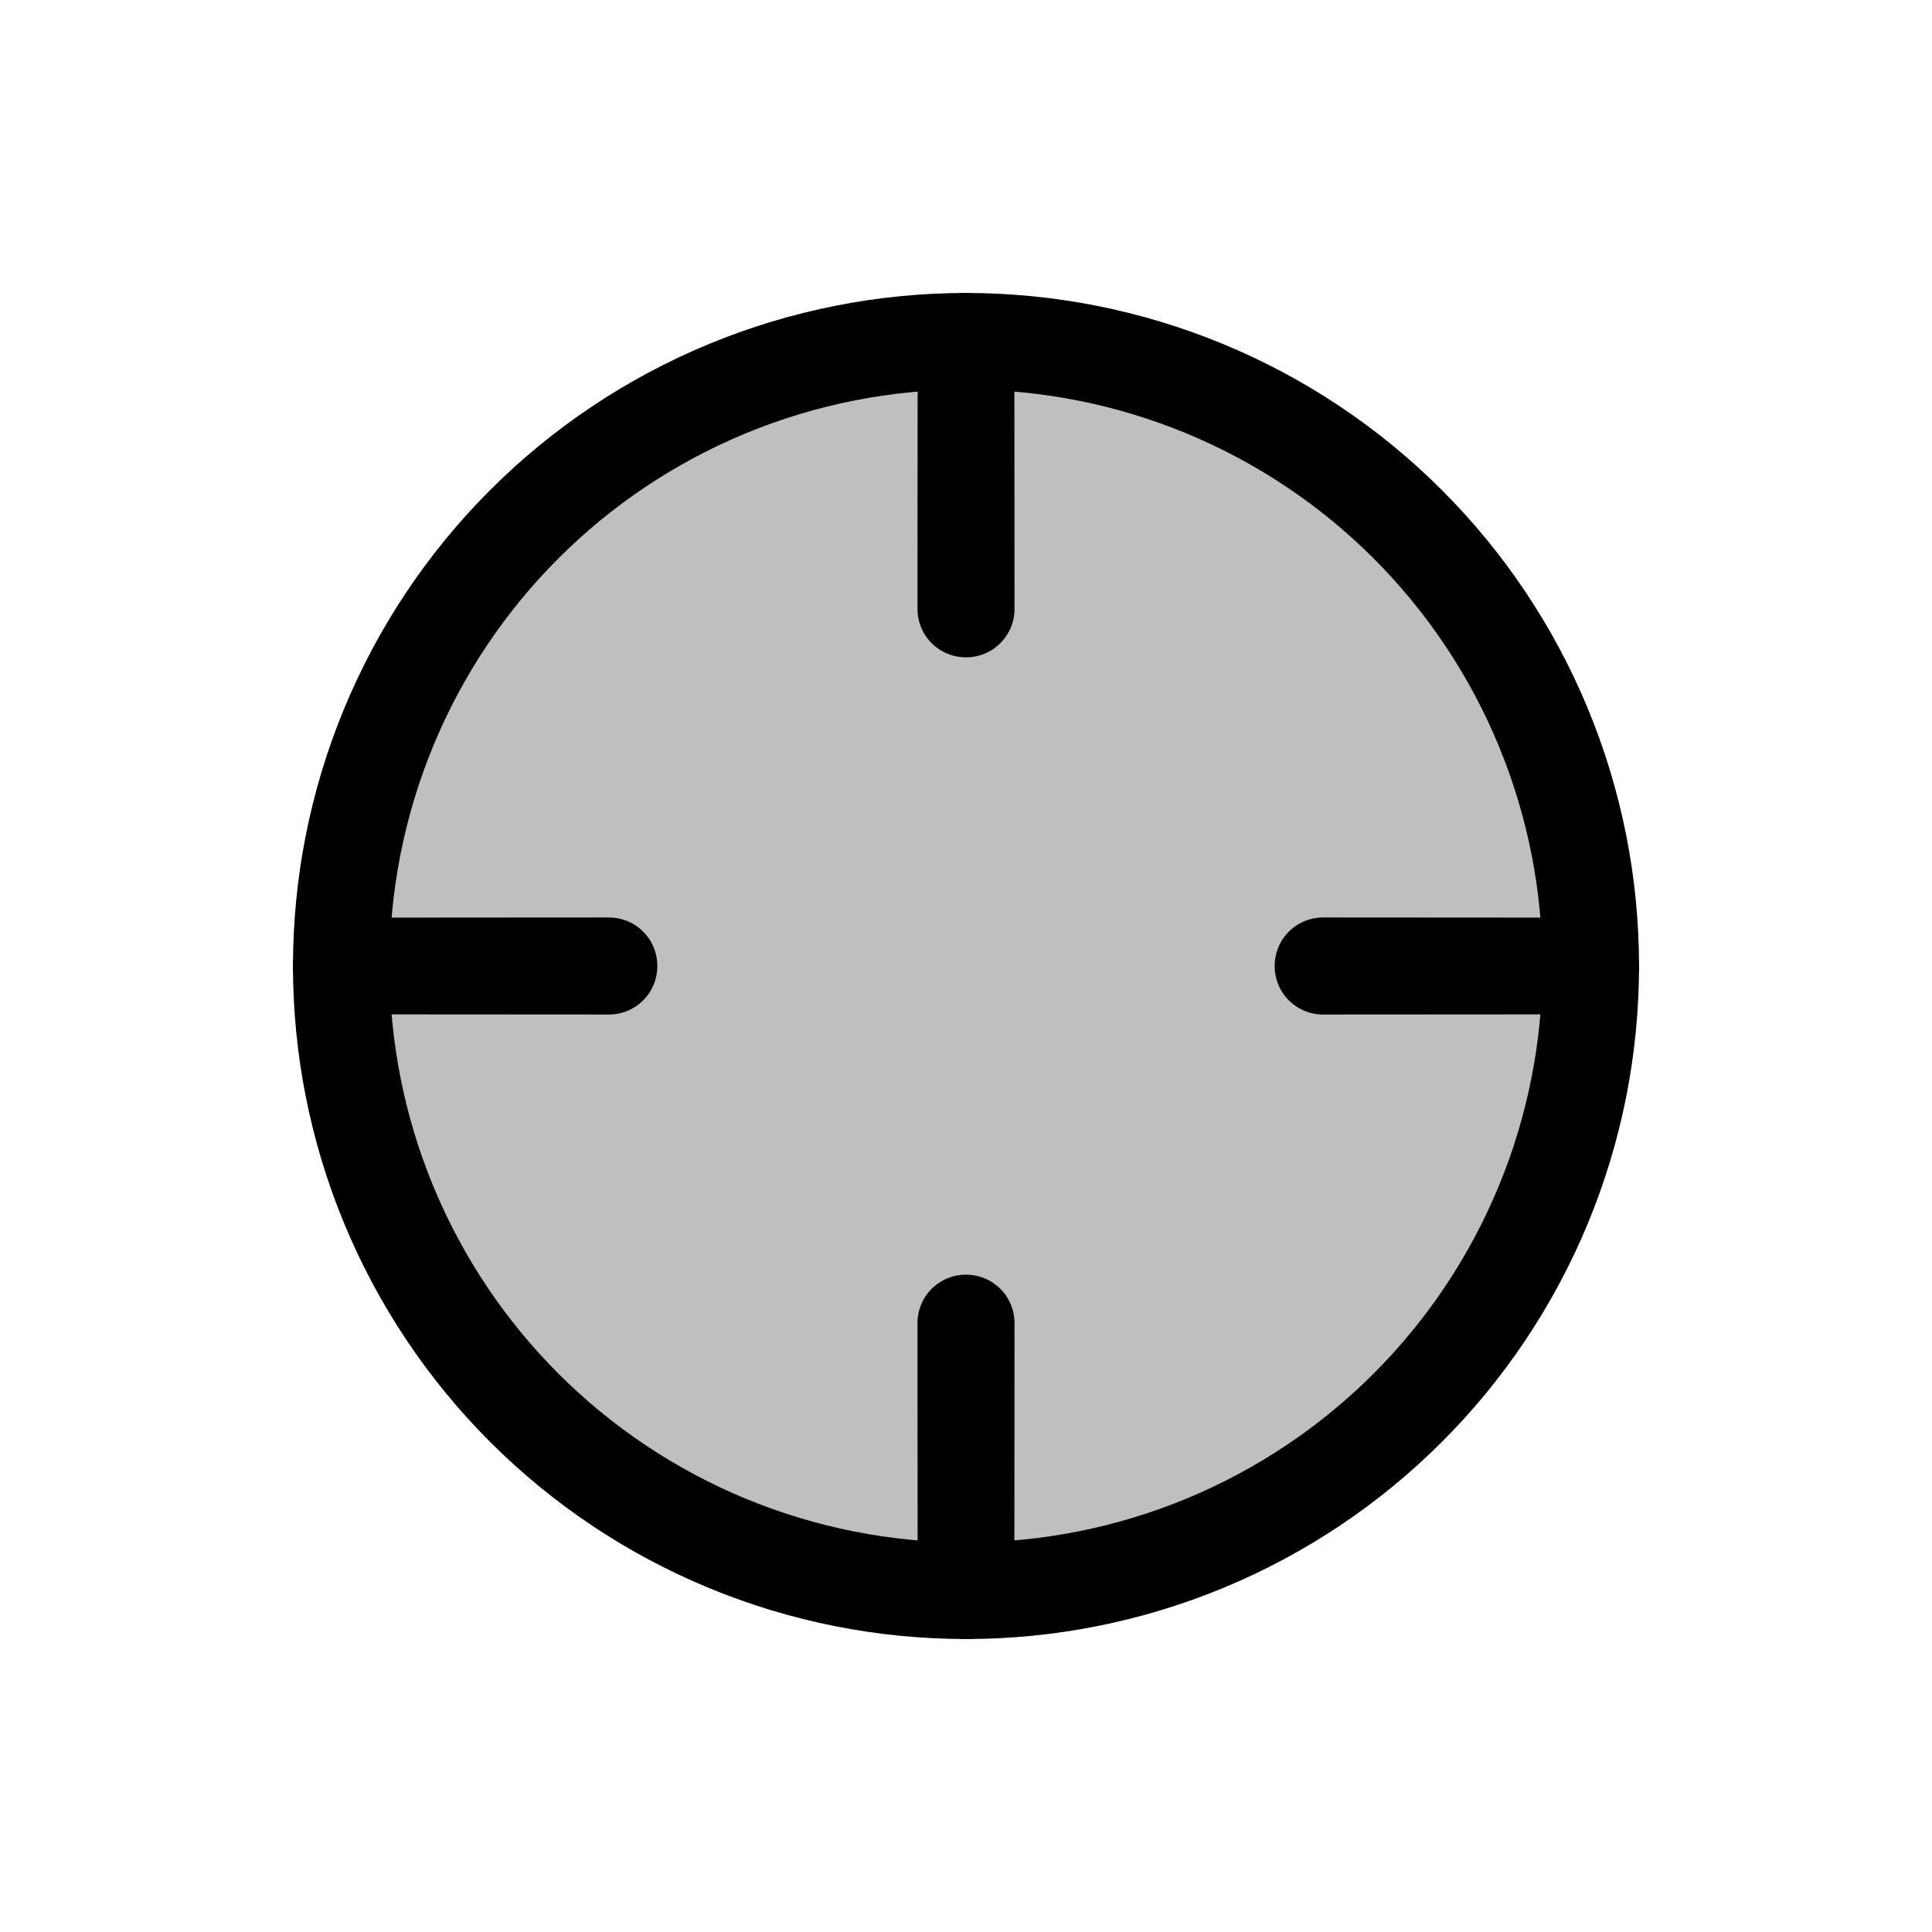 <svg width="80" height="80" viewBox="0 0 80 80" fill="none" xmlns="http://www.w3.org/2000/svg">
  <path d="M30.101 16.101C36.439 13.475 43.561 13.475 49.9 16.101C56.238 18.726 61.274 23.762 63.9 30.101C66.525 36.439 66.525 43.561 63.9 49.9C61.274 56.238 56.238 61.274 49.9 63.9C43.561 66.525 36.439 66.525 30.101 63.9C23.762 61.274 18.726 56.238 16.101 49.9C13.475 43.561 13.475 36.439 16.101 30.101C18.726 23.762 23.762 18.726 30.101 16.101Z" fill="currentColor" fill-opacity="0.25" />
  <path d="M40.002 14.131L40.009 25.218H39.991L39.998 14.131C39.999 14.131 40.001 14.131 40.002 14.131Z" fill="currentColor" fill-opacity="0.25" />
  <path d="M65.869 39.998L54.782 39.991V40.009L65.869 40.002C65.869 40.001 65.869 39.999 65.869 39.998Z" fill="currentColor" fill-opacity="0.25" />
  <path d="M40.002 65.869L40.009 54.782H39.991L39.998 65.869C39.999 65.869 40.001 65.869 40.002 65.869Z" fill="currentColor" fill-opacity="0.25" />
  <path d="M14.131 40.002L25.218 40.009V39.991L14.131 39.998C14.131 39.999 14.131 40.001 14.131 40.002Z" fill="currentColor" fill-opacity="0.25" />
  <path d="M30.101 16.101C36.439 13.475 43.561 13.475 49.9 16.101C56.238 18.726 61.274 23.762 63.9 30.101C66.525 36.439 66.525 43.561 63.9 49.9C61.274 56.238 56.238 61.274 49.9 63.9C43.561 66.525 36.439 66.525 30.101 63.9C23.762 61.274 18.726 56.238 16.101 49.9C13.475 43.561 13.475 36.439 16.101 30.101C18.726 23.762 23.762 18.726 30.101 16.101Z" stroke="currentColor" stroke-width="4" stroke-linecap="round" stroke-linejoin="round" />
  <path d="M40.002 14.131L40.009 25.218H39.991L39.998 14.131C39.999 14.131 40.001 14.131 40.002 14.131Z" stroke="currentColor" stroke-width="4" stroke-linecap="round" stroke-linejoin="round" />
  <path d="M65.869 39.998L54.782 39.991V40.009L65.869 40.002C65.869 40.001 65.869 39.999 65.869 39.998Z" stroke="currentColor" stroke-width="4" stroke-linecap="round" stroke-linejoin="round" />
  <path d="M40.002 65.869L40.009 54.782H39.991L39.998 65.869C39.999 65.869 40.001 65.869 40.002 65.869Z" stroke="currentColor" stroke-width="4" stroke-linecap="round" stroke-linejoin="round" />
  <path d="M14.131 40.002L25.218 40.009V39.991L14.131 39.998C14.131 39.999 14.131 40.001 14.131 40.002Z" stroke="currentColor" stroke-width="4" stroke-linecap="round" stroke-linejoin="round" />
</svg>